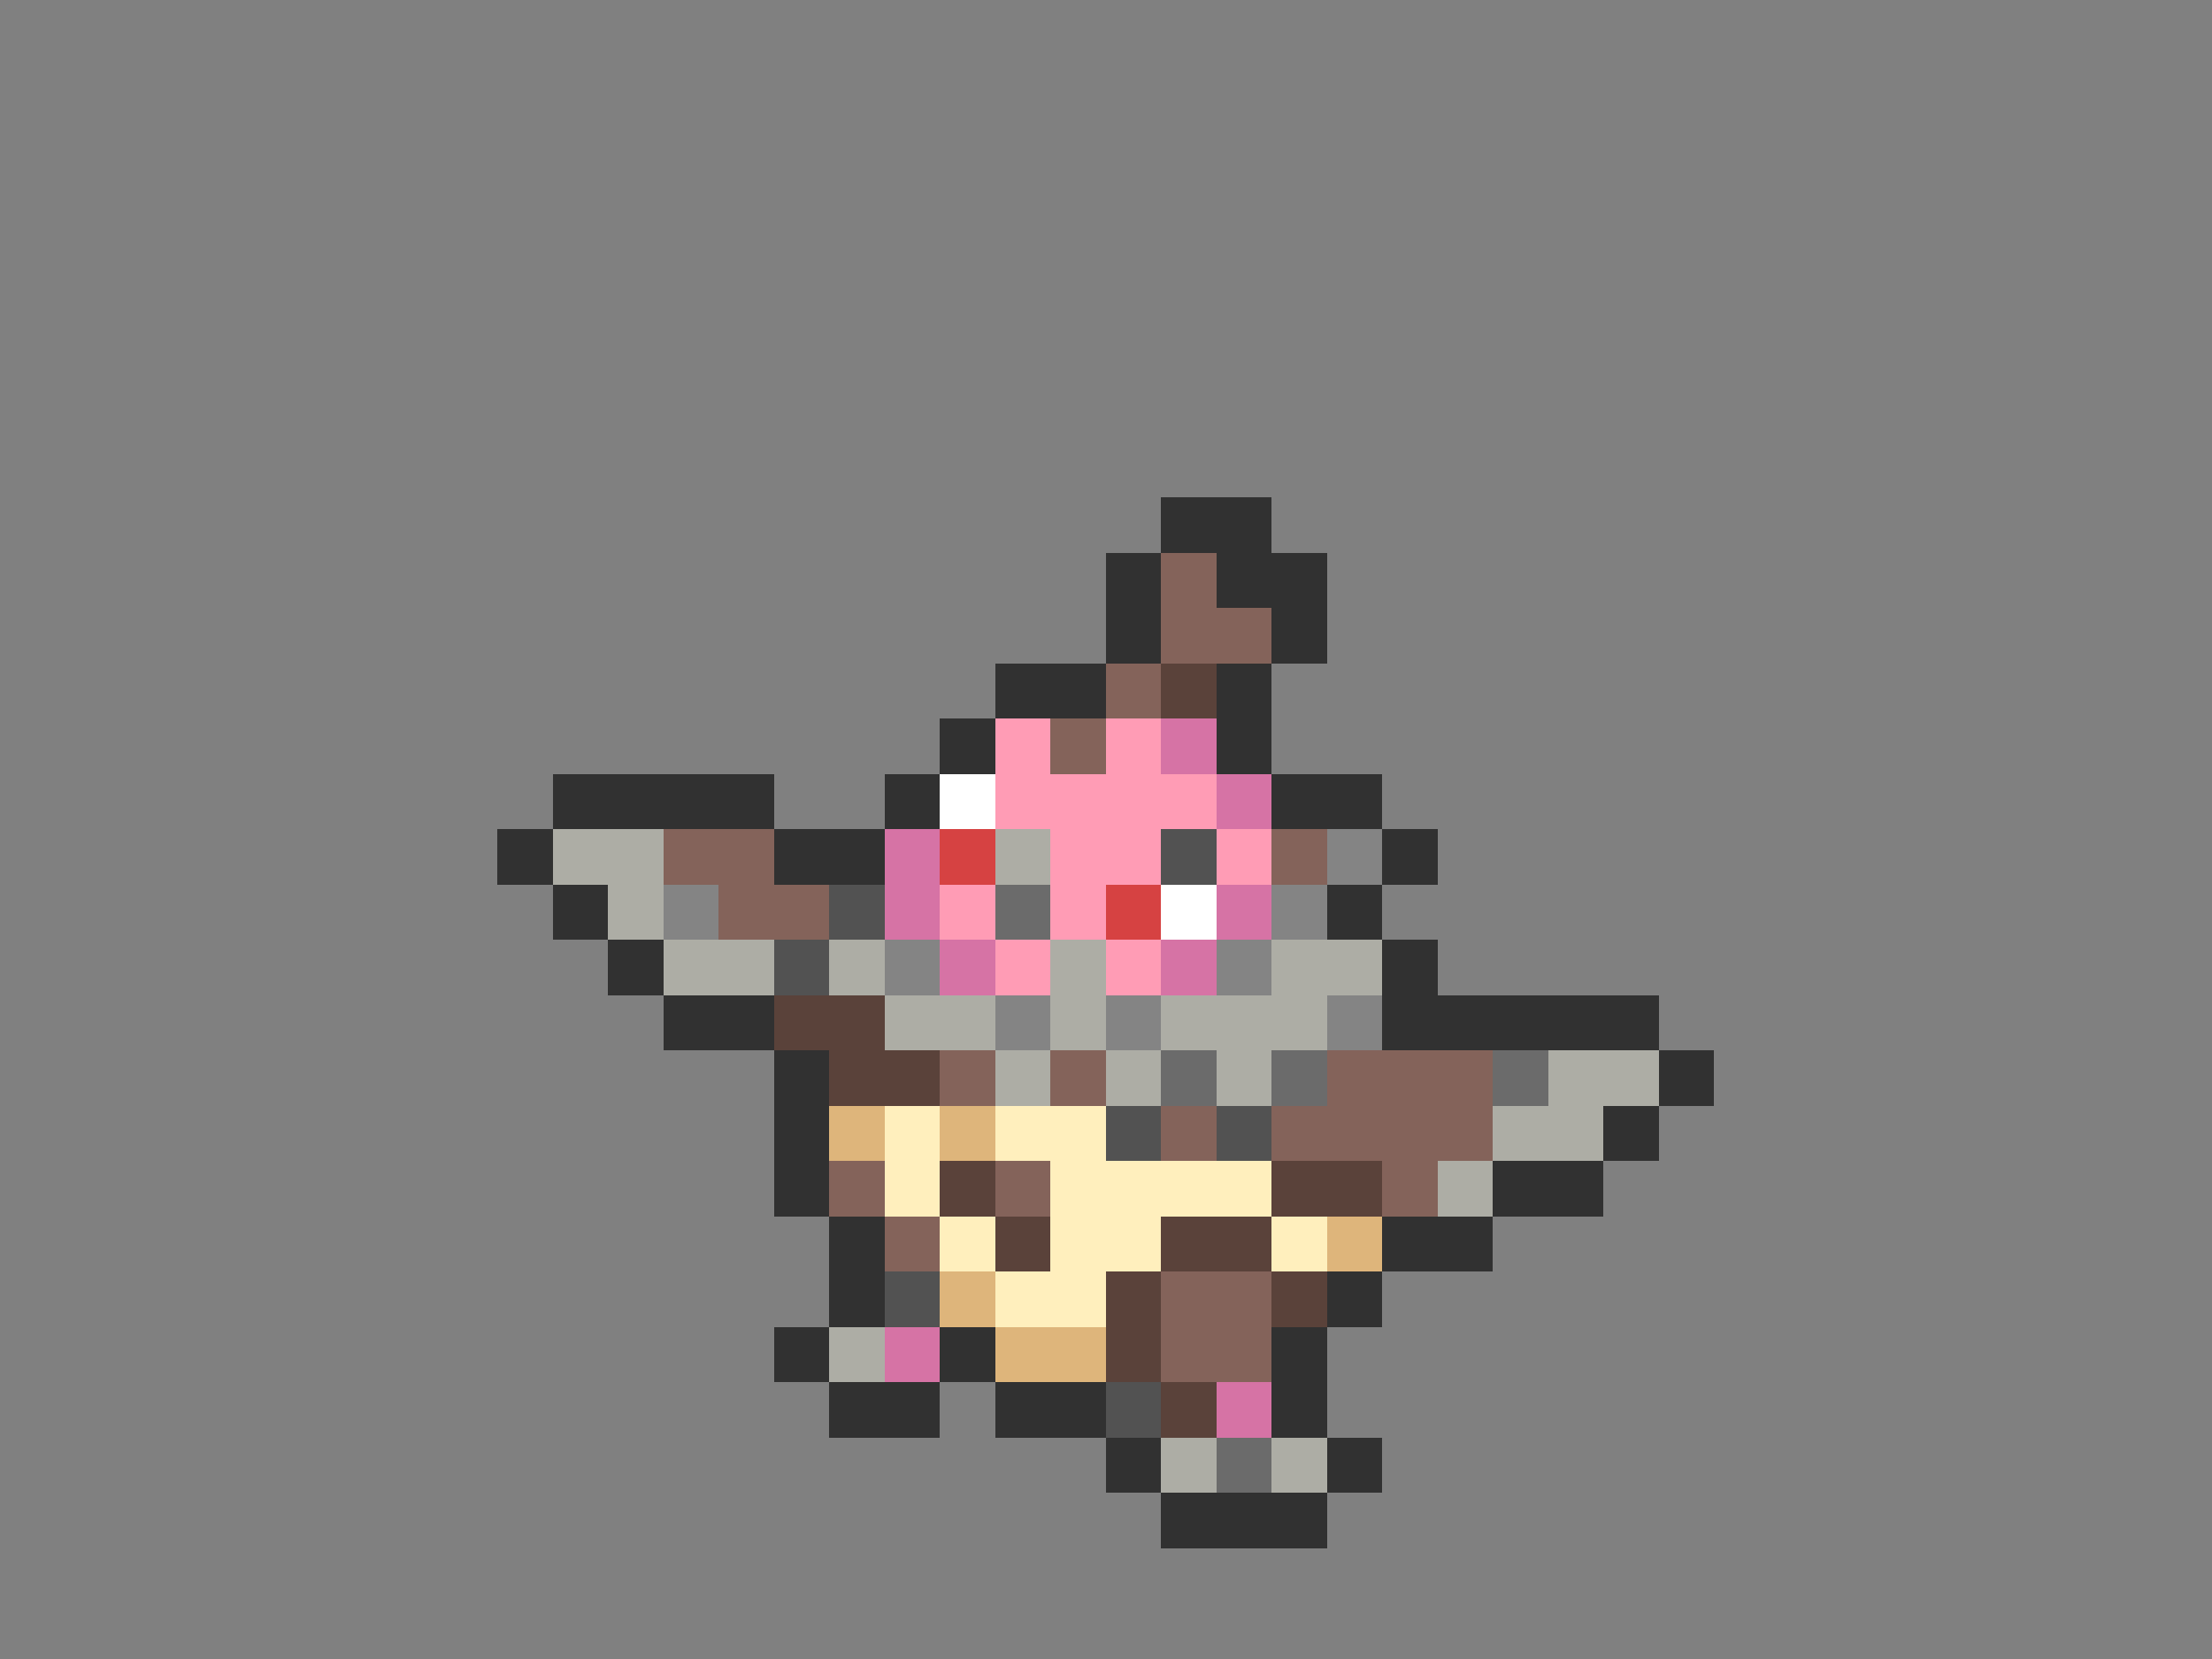 <svg xmlns="http://www.w3.org/2000/svg" viewBox="0 -0.5 40 30" shape-rendering="crispEdges">
<rect x="0" y="-0.5" width="40" height="30" fill="#808080" stroke="none"/>
<path stroke="#313131" d="M21 9h2M20 10h1M22 10h2M20 11h1M23 11h1M18 12h2M22 12h1M17 13h1M22 13h1M10 14h4M16 14h1M23 14h2M9 15h1M14 15h2M25 15h1M10 16h1M24 16h1M11 17h1M25 17h1M12 18h2M25 18h5M14 19h1M30 19h1M14 20h1M29 20h1M14 21h1M27 21h2M15 22h1M25 22h2M15 23h1M24 23h1M14 24h1M17 24h1M23 24h1M15 25h2M18 25h2M23 25h1M20 26h1M24 26h1M21 27h3" />
<path stroke="#84635a" d="M21 10h1M21 11h2M20 12h1M19 13h1M12 15h2M23 15h1M13 16h2M17 19h1M19 19h1M24 19h3M21 20h1M23 20h4M15 21h1M18 21h1M25 21h1M16 22h1M21 23h2M21 24h2" />
<path stroke="#5a423a" d="M21 12h1M14 18h2M15 19h2M17 21h1M23 21h2M18 22h1M21 22h2M20 23h1M23 23h1M20 24h1M21 25h1" />
<path stroke="#ff9cb5" d="M18 13h1M20 13h1M18 14h4M19 15h2M22 15h1M17 16h1M19 16h1M18 17h1M20 17h1" />
<path stroke="#d673a5" d="M21 13h1M22 14h1M16 15h1M16 16h1M22 16h1M17 17h1M21 17h1M16 24h1M22 25h1" />
<path stroke="#ffffff" d="M17 14h1M21 16h1" />
<path stroke="#adada5" d="M10 15h2M18 15h1M11 16h1M12 17h2M15 17h1M19 17h1M23 17h2M16 18h2M19 18h1M21 18h3M18 19h1M20 19h1M22 19h1M28 19h2M27 20h2M26 21h1M15 24h1M21 26h1M23 26h1" />
<path stroke="#d64242" d="M17 15h1M20 16h1" />
<path stroke="#525252" d="M21 15h1M15 16h1M14 17h1M20 20h1M22 20h1M16 23h1M20 25h1" />
<path stroke="#848484" d="M24 15h1M12 16h1M23 16h1M16 17h1M22 17h1M18 18h1M20 18h1M24 18h1" />
<path stroke="#6b6b6b" d="M18 16h1M21 19h1M23 19h1M27 19h1M22 26h1" />
<path stroke="#deb57b" d="M15 20h1M17 20h1M24 22h1M17 23h1M18 24h2" />
<path stroke="#ffefbd" d="M16 20h1M18 20h2M16 21h1M19 21h4M17 22h1M19 22h2M23 22h1M18 23h2" />
</svg>